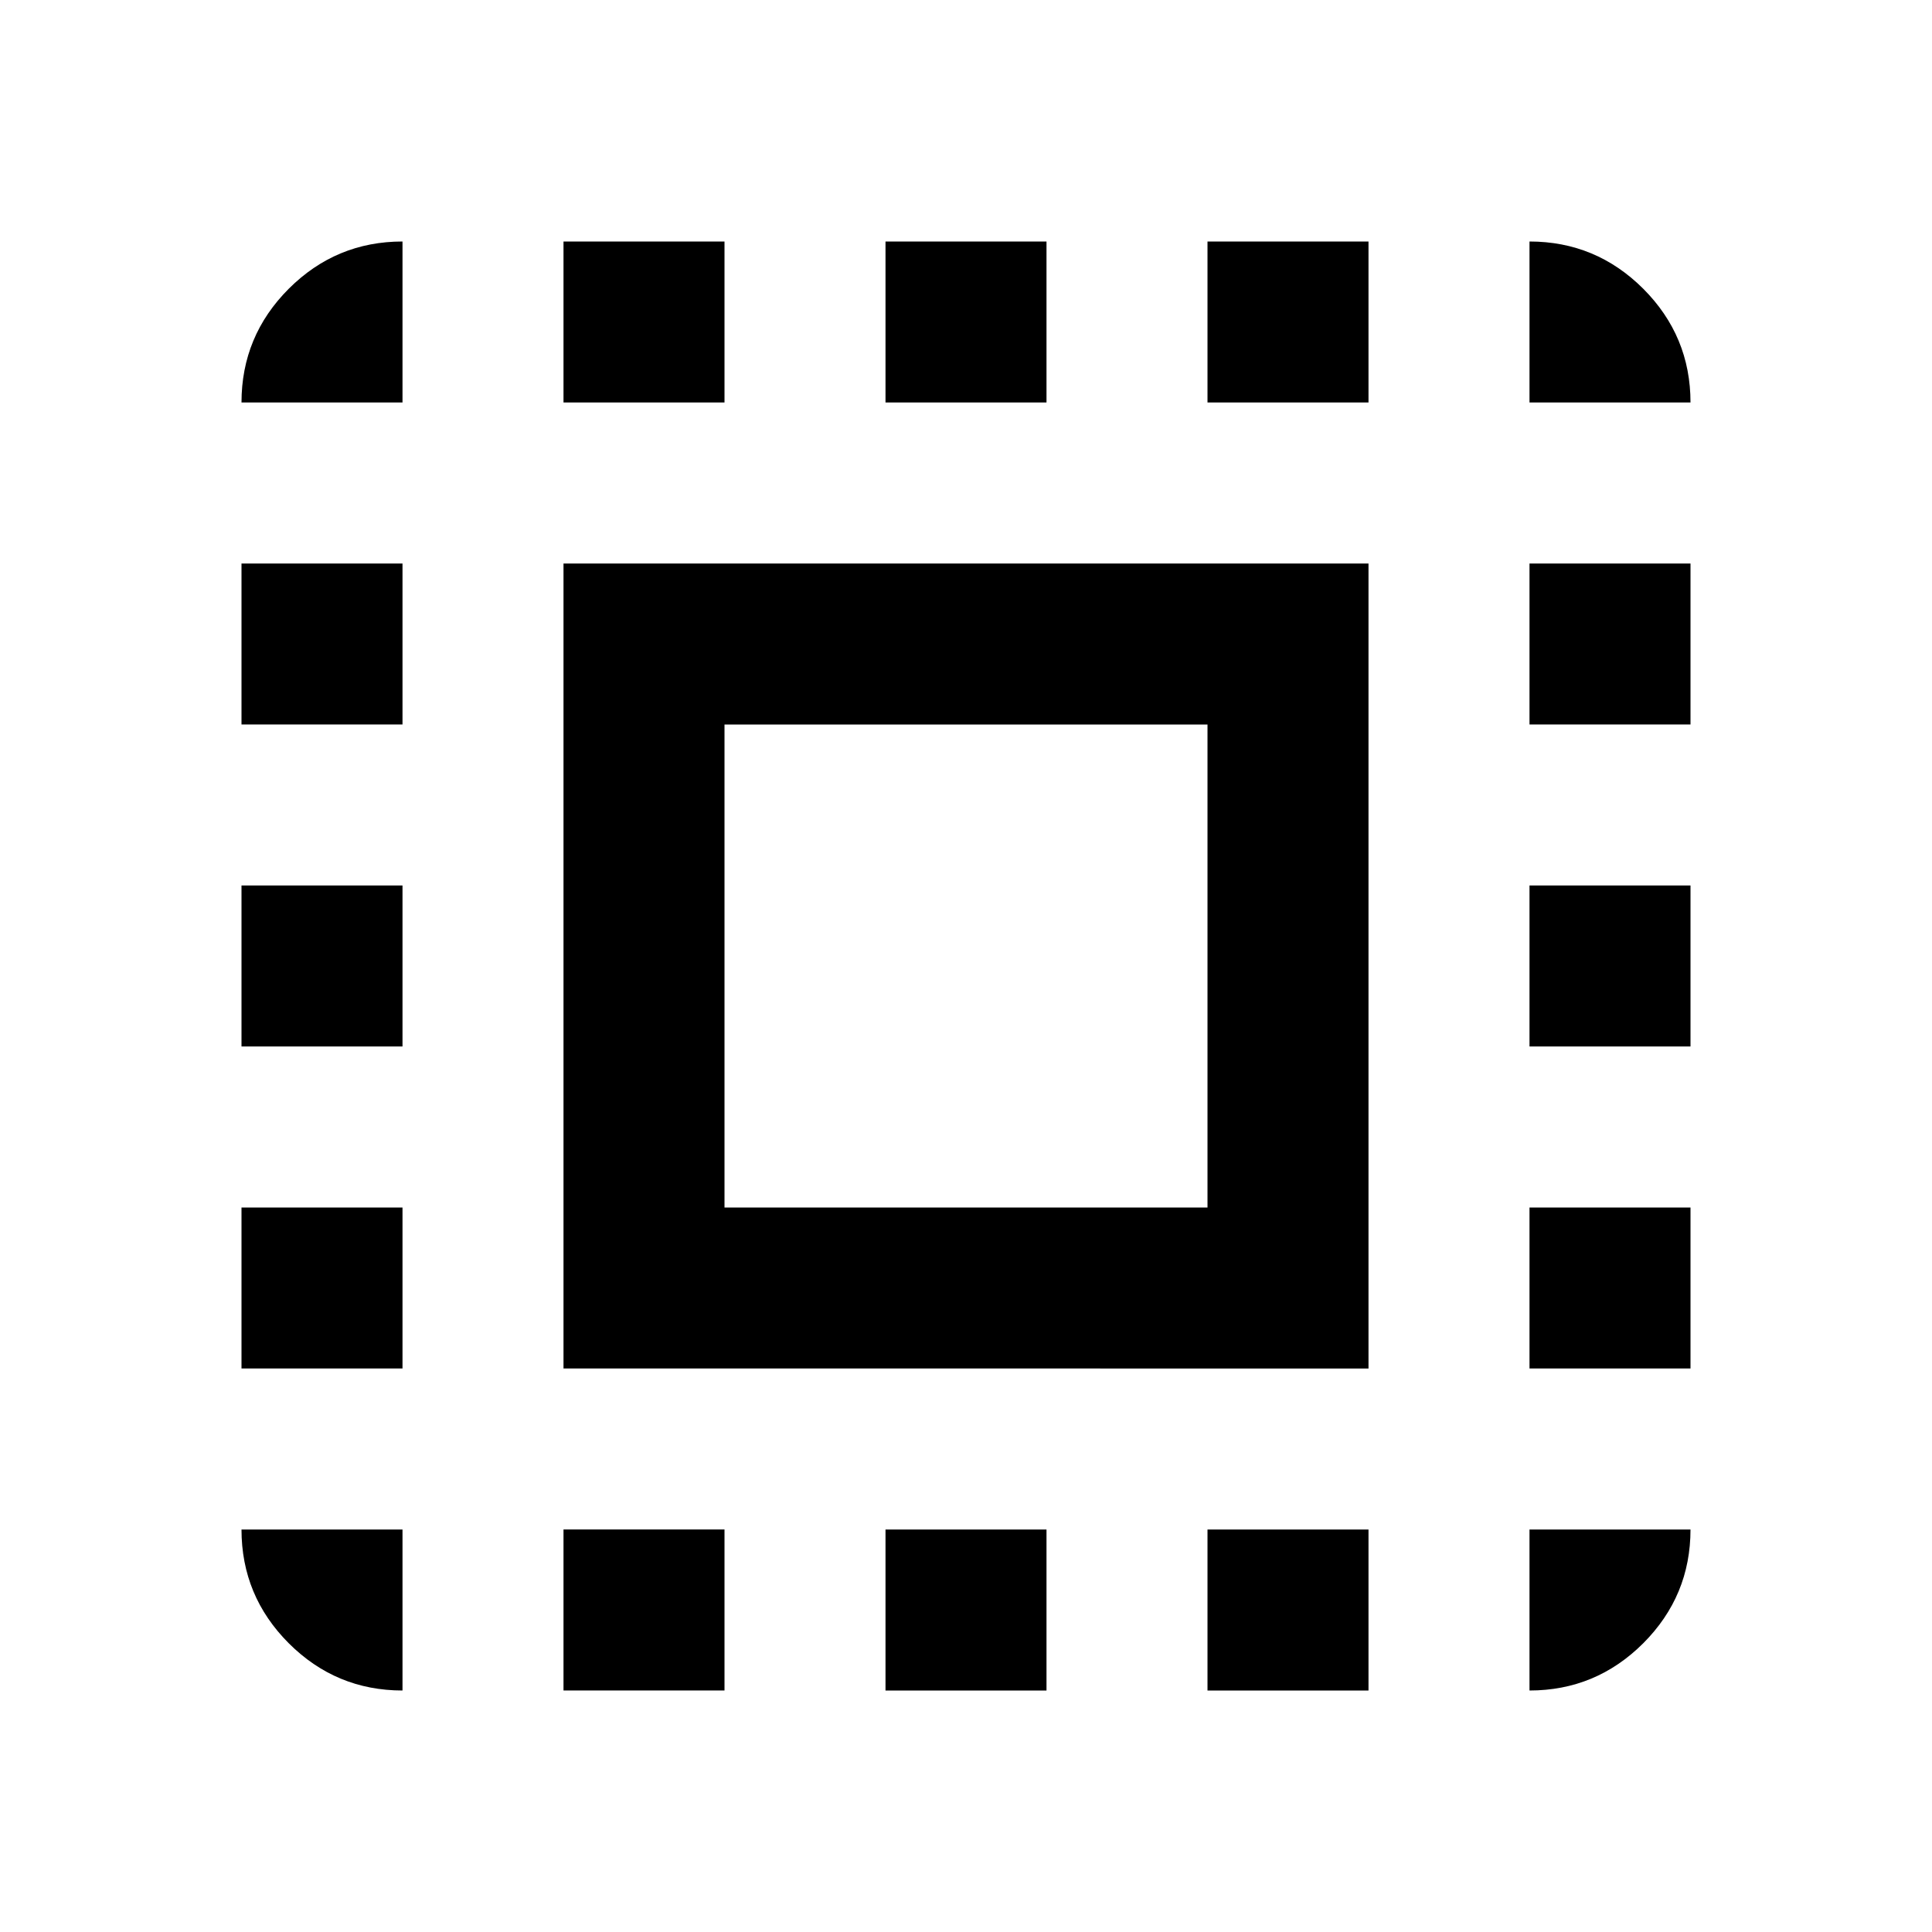 <svg xmlns="http://www.w3.org/2000/svg" height="24" width="24"><path d="M5 21q-.825 0-1.413-.587Q3 19.825 3 19h2Zm-2-4v-2h2v2Zm0-4v-2h2v2Zm0-4V7h2v2Zm0-4q0-.825.587-1.413Q4.175 3 5 3v2Zm4 12V7h10v10Zm0 4v-2h2v2ZM7 5V3h2v2Zm2 10h6V9H9Zm2 6v-2h2v2Zm0-16V3h2v2Zm4 16v-2h2v2Zm0-16V3h2v2Zm4 16v-2h2q0 .825-.587 1.413Q19.825 21 19 21Zm0-4v-2h2v2Zm0-4v-2h2v2Zm0-4V7h2v2Zm0-4V3q.825 0 1.413.587Q21 4.175 21 5Z"/></svg>